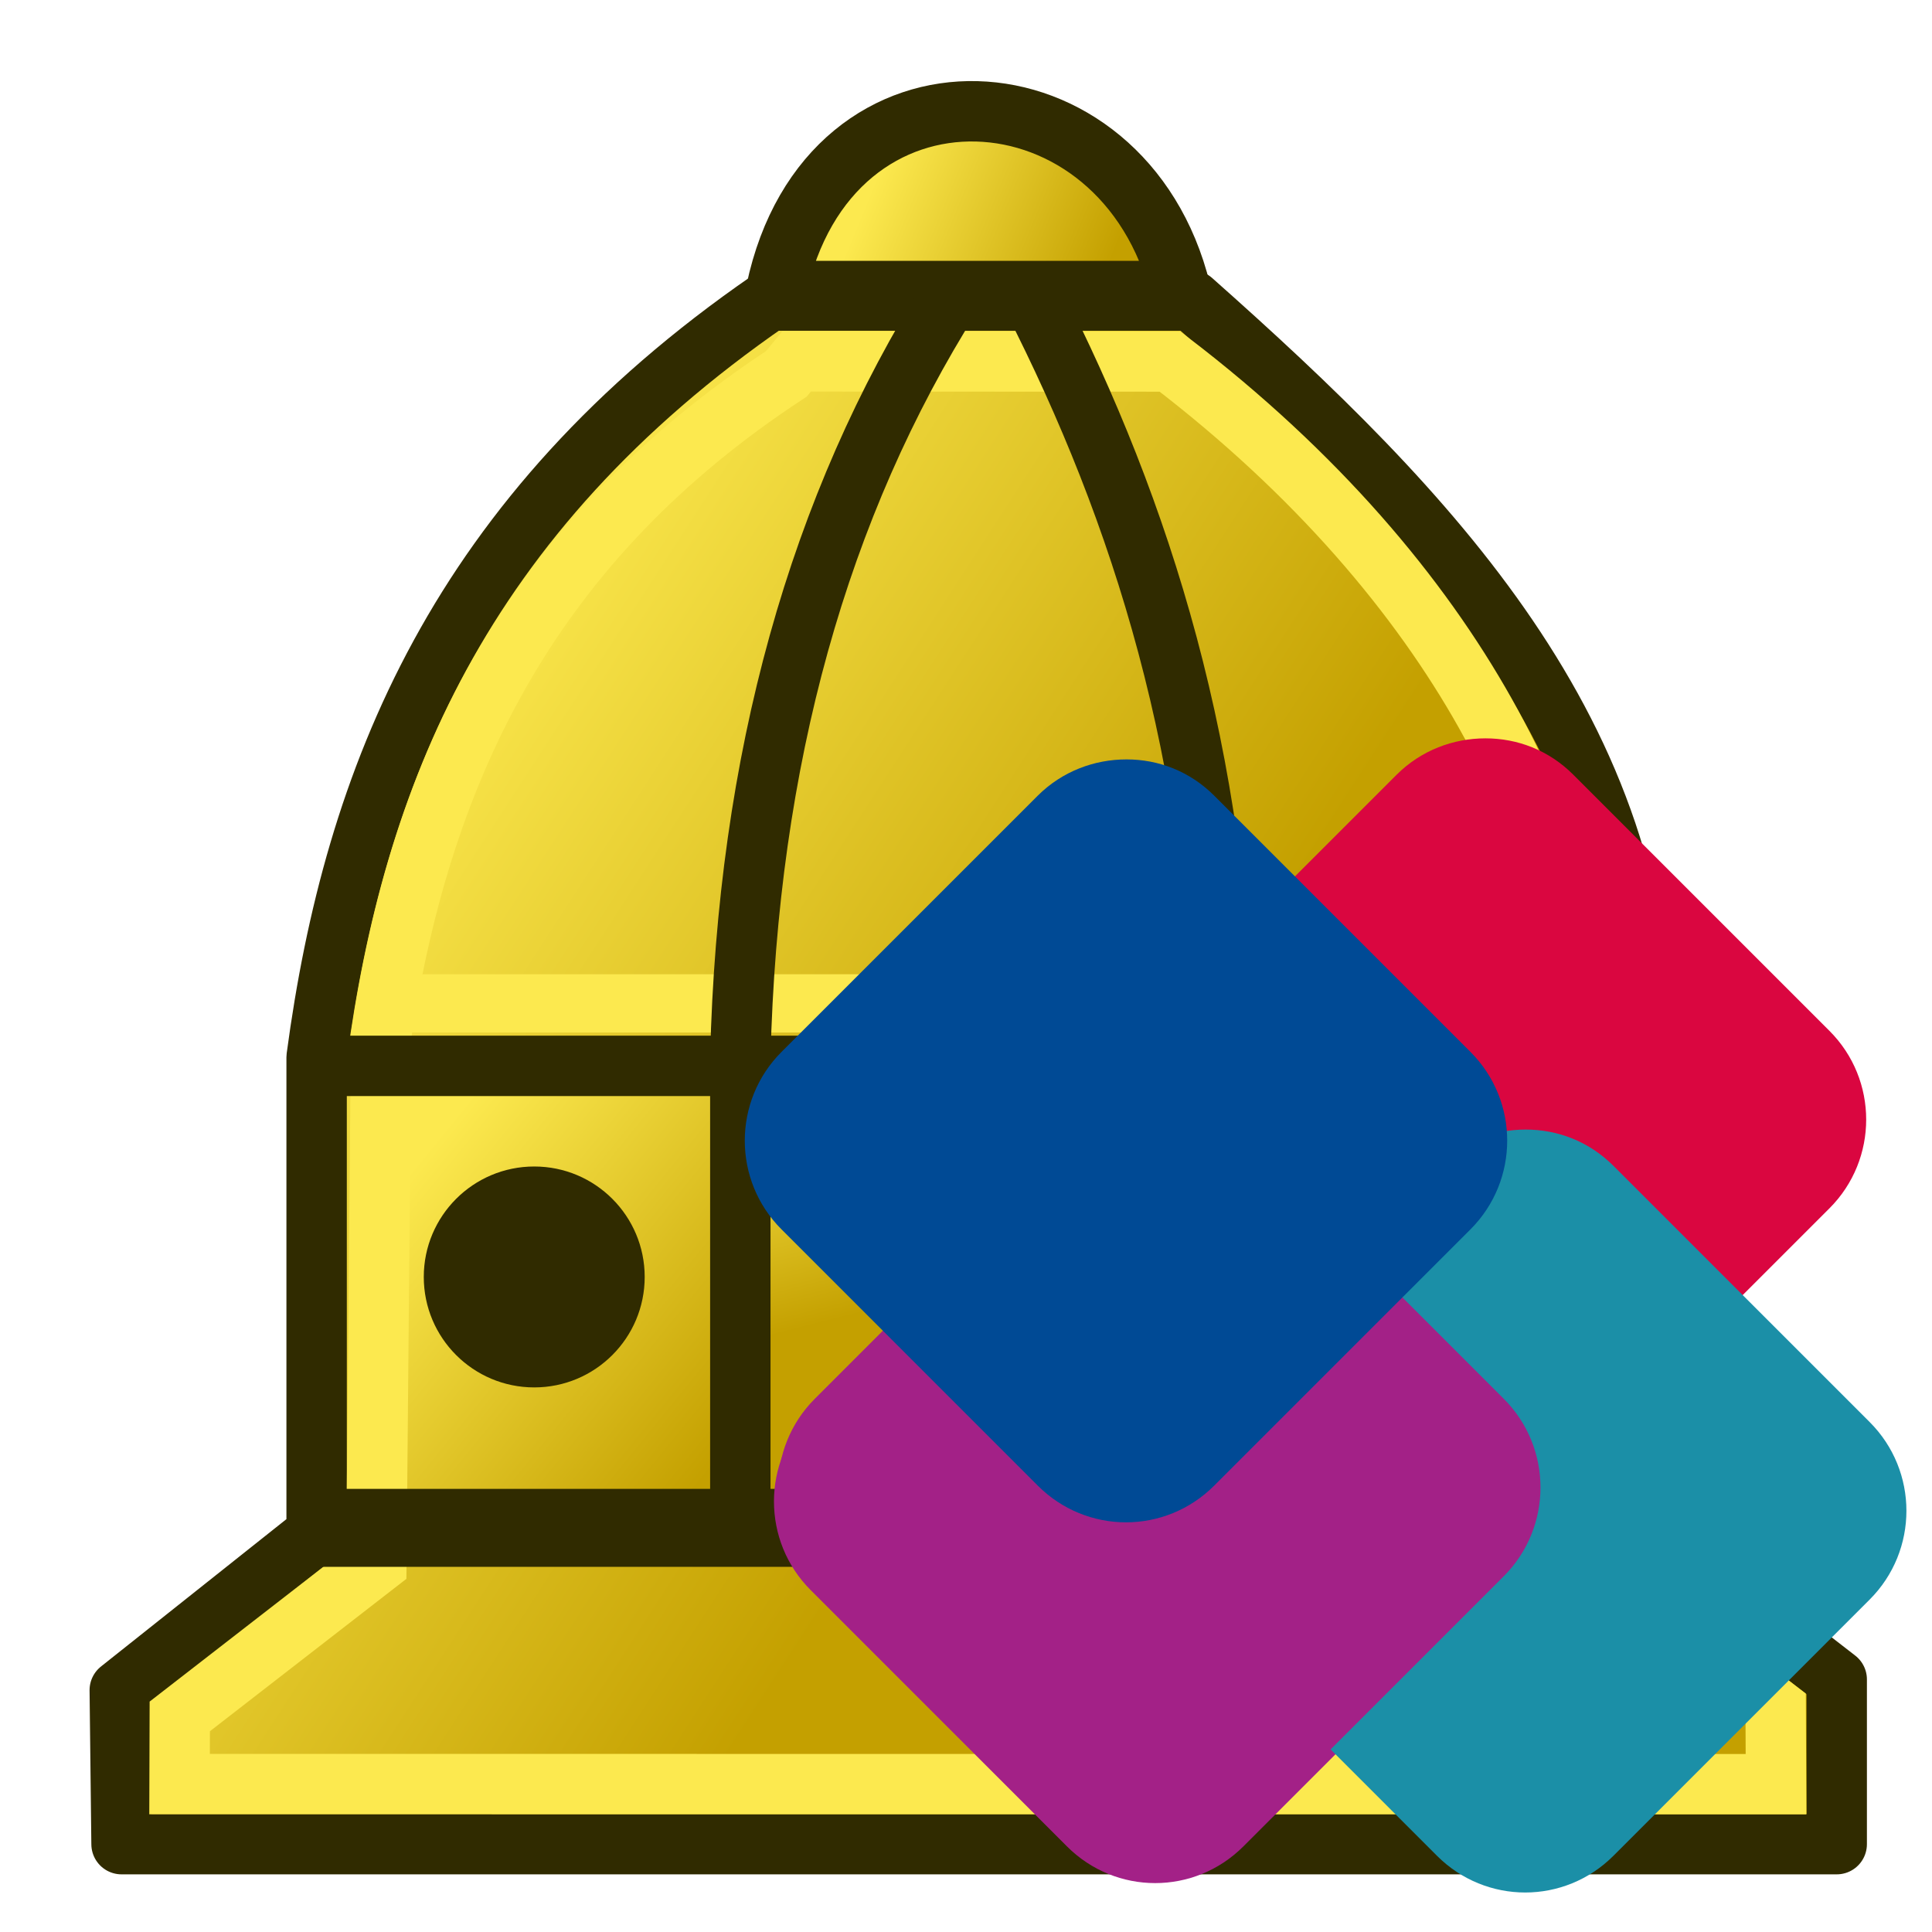 <?xml version="1.0" encoding="UTF-8" standalone="no"?>
<!-- Created with Inkscape (http://www.inkscape.org/) -->

<svg
   width="64px"
   height="64px"
   id="svg2980"
   sodipodi:version="0.32"
   inkscape:version="1.2.2 (b0a8486541, 2022-12-01)"
   sodipodi:docname="Arch_Project_IFC.svg"
   inkscape:output_extension="org.inkscape.output.svg.inkscape"
   version="1.1"
   xml:space="preserve"
   xmlns:inkscape="http://www.inkscape.org/namespaces/inkscape"
   xmlns:sodipodi="http://sodipodi.sourceforge.net/DTD/sodipodi-0.dtd"
   xmlns:xlink="http://www.w3.org/1999/xlink"
   xmlns="http://www.w3.org/2000/svg"
   xmlns:svg="http://www.w3.org/2000/svg"
   xmlns:rdf="http://www.w3.org/1999/02/22-rdf-syntax-ns#"
   xmlns:cc="http://creativecommons.org/ns#"
   xmlns:dc="http://purl.org/dc/elements/1.1/"><title
     id="title4553">ifc_project_icon</title><defs
     id="defs2982"><linearGradient
       inkscape:collect="always"
       id="linearGradient1491"><stop
         style="stop-color:#c4a000;stop-opacity:1"
         offset="0"
         id="stop1487" /><stop
         style="stop-color:#fce94f;stop-opacity:1"
         offset="1"
         id="stop1489" /></linearGradient><linearGradient
       inkscape:collect="always"
       id="linearGradient1460"><stop
         style="stop-color:#c4a000;stop-opacity:1"
         offset="0"
         id="stop1456" /><stop
         style="stop-color:#fce94f;stop-opacity:1"
         offset="1"
         id="stop1458" /></linearGradient><linearGradient
       inkscape:collect="always"
       id="linearGradient1452"><stop
         style="stop-color:#c4a000;stop-opacity:1"
         offset="0"
         id="stop1448" /><stop
         style="stop-color:#fce94f;stop-opacity:1"
         offset="1"
         id="stop1450" /></linearGradient><linearGradient
       inkscape:collect="always"
       id="linearGradient1371"><stop
         style="stop-color:#c4a000;stop-opacity:1"
         offset="0"
         id="stop1367" /><stop
         style="stop-color:#fce94f;stop-opacity:1"
         offset="1"
         id="stop1369" /></linearGradient><linearGradient
       inkscape:collect="always"
       id="linearGradient1212"><stop
         style="stop-color:#9f8201;stop-opacity:1"
         offset="0"
         id="stop1208" /><stop
         style="stop-color:#fce94f;stop-opacity:1"
         offset="1"
         id="stop1210" /></linearGradient><linearGradient
       inkscape:collect="always"
       id="linearGradient966"><stop
         style="stop-color:#c4a000;stop-opacity:1"
         offset="0"
         id="stop962" /><stop
         style="stop-color:#fce94f;stop-opacity:1"
         offset="1"
         id="stop964" /></linearGradient><linearGradient
       inkscape:collect="always"
       id="linearGradient958"><stop
         style="stop-color:#c4a000;stop-opacity:1"
         offset="0"
         id="stop954" /><stop
         style="stop-color:#fce94f;stop-opacity:1"
         offset="1"
         id="stop956" /></linearGradient><linearGradient
       inkscape:collect="always"
       id="linearGradient1584"><stop
         style="stop-color:#c4a000;stop-opacity:1"
         offset="0"
         id="stop1580" /><stop
         style="stop-color:#fce94f;stop-opacity:1"
         offset="1"
         id="stop1582" /></linearGradient><linearGradient
       inkscape:collect="always"
       id="linearGradient3794"><stop
         style="stop-color:#000000;stop-opacity:1;"
         offset="0"
         id="stop3796" /><stop
         style="stop-color:#000000;stop-opacity:0;"
         offset="1"
         id="stop3798" /></linearGradient><linearGradient
       id="linearGradient3864"><stop
         id="stop3866"
         offset="0"
         style="stop-color:#71b2f8;stop-opacity:1;" /><stop
         id="stop3868"
         offset="1"
         style="stop-color:#002795;stop-opacity:1;" /></linearGradient><inkscape:perspective
       sodipodi:type="inkscape:persp3d"
       inkscape:vp_x="0 : 32 : 1"
       inkscape:vp_y="0 : 1000 : 0"
       inkscape:vp_z="64 : 32 : 1"
       inkscape:persp3d-origin="32 : 21.333333 : 1"
       id="perspective2988" /><radialGradient
       inkscape:collect="always"
       xlink:href="#linearGradient3794"
       id="radialGradient3800"
       cx="1"
       cy="45"
       fx="1"
       fy="45"
       r="41"
       gradientTransform="matrix(0.933,-2.2905276e-8,0,0.287,0.067,32.091)"
       gradientUnits="userSpaceOnUse" /><linearGradient
       inkscape:collect="always"
       xlink:href="#linearGradient1584"
       id="linearGradient1586"
       x1="19.742"
       y1="29.617"
       x2="16.631"
       y2="5.665"
       gradientUnits="userSpaceOnUse" /><linearGradient
       inkscape:collect="always"
       xlink:href="#linearGradient958"
       id="linearGradient960"
       x1="42.72"
       y1="35.359"
       x2="38.798"
       y2="12.301"
       gradientUnits="userSpaceOnUse"
       gradientTransform="rotate(29.953,22.41,2.03)" /><linearGradient
       inkscape:collect="always"
       xlink:href="#linearGradient966"
       id="linearGradient968"
       x1="38.753"
       y1="11.986"
       x2="36.96"
       y2="4.356"
       gradientUnits="userSpaceOnUse"
       gradientTransform="matrix(0.86,0.496,-0.654,1.136,4.892,-11.874)" /><linearGradient
       inkscape:collect="always"
       xlink:href="#linearGradient958"
       id="linearGradient1017"
       gradientUnits="userSpaceOnUse"
       gradientTransform="rotate(29.953,22.41,2.03)"
       x1="42.72"
       y1="35.359"
       x2="38.798"
       y2="12.301" /><linearGradient
       inkscape:collect="always"
       xlink:href="#linearGradient1212"
       id="linearGradient1214"
       x1="35.502"
       y1="43.943"
       x2="25.338"
       y2="20.854"
       gradientUnits="userSpaceOnUse" /><linearGradient
       inkscape:collect="always"
       xlink:href="#linearGradient1371"
       id="linearGradient1373"
       x1="103.49"
       y1="57.973"
       x2="91.8"
       y2="9.831"
       gradientUnits="userSpaceOnUse" /><linearGradient
       inkscape:collect="always"
       xlink:href="#linearGradient1371"
       id="linearGradient1403"
       gradientUnits="userSpaceOnUse"
       x1="106.646"
       y1="32.015"
       x2="83.026"
       y2="16.709"
       gradientTransform="matrix(0.713,0,0,0.713,-38.16,7.665)" /><linearGradient
       inkscape:collect="always"
       xlink:href="#linearGradient1452"
       id="linearGradient1454"
       x1="25.694"
       y1="41.841"
       x2="17.957"
       y2="35.543"
       gradientUnits="userSpaceOnUse" /><linearGradient
       inkscape:collect="always"
       xlink:href="#linearGradient1460"
       id="linearGradient1462"
       x1="29.592"
       y1="38.032"
       x2="28.19"
       y2="32.499"
       gradientUnits="userSpaceOnUse" /><linearGradient
       inkscape:collect="always"
       xlink:href="#linearGradient1491"
       id="linearGradient1493"
       x1="35.284"
       y1="12.936"
       x2="29.852"
       y2="10.694"
       gradientUnits="userSpaceOnUse" /></defs><sodipodi:namedview
     id="base"
     pagecolor="#ffffff"
     bordercolor="#666666"
     borderopacity="1.0"
     inkscape:pageopacity="0.0"
     inkscape:pageshadow="2"
     inkscape:zoom="8.4333724"
     inkscape:cx="35.039363"
     inkscape:cy="31.422779"
     inkscape:current-layer="g1015"
     showgrid="true"
     inkscape:document-units="px"
     inkscape:grid-bbox="true"
     inkscape:window-width="1920"
     inkscape:window-height="1015"
     inkscape:window-x="0"
     inkscape:window-y="28"
     inkscape:snap-bbox="true"
     inkscape:snap-nodes="false"
     inkscape:window-maximized="1"
     inkscape:showpageshadow="2"
     inkscape:pagecheckerboard="0"
     inkscape:deskcolor="#d1d1d1"><inkscape:grid
       type="xygrid"
       id="grid2991"
       empspacing="2"
       visible="true"
       enabled="true"
       snapvisiblegridlinesonly="true" /></sodipodi:namedview><g
     id="layer1"
     inkscape:label="Layer 1"
     inkscape:groupmode="layer"><g
       id="g1015"
       transform="matrix(1.403,0,0,1.403,-12.508,-9.975)"><path
         style="opacity:1;fill:none;fill-opacity:1;fill-rule:nonzero;stroke:none;stroke-width:0.169;stroke-linecap:round;stroke-linejoin:round;stroke-miterlimit:4;stroke-dasharray:none"
         d="M 33.762,29.981 C 25.043,23.89 17.896,18.865 17.879,18.815 c -0.017,-0.05 0.198,-0.313 0.477,-0.584 0.878,-0.854 1.765,-1.182 3.196,-1.182 1.537,0 2.775,0.302 5.677,1.385 2.56,0.956 3.864,1.259 6.105,1.419 l 1.315,0.094 0.676,0.426 c 0.372,0.234 1.951,1.25 3.509,2.257 1.558,1.007 3.14,2.027 3.516,2.267 0.407,0.26 0.728,0.53 0.793,0.669 0.06,0.128 0.373,0.88 0.695,1.671 0.928,2.277 1.392,2.998 3.06,4.763 2.162,2.288 3.252,3.905 3.639,5.399 0.2,0.773 0.173,1.821 -0.063,2.394 -0.198,0.481 -0.696,1.267 -0.801,1.264 -0.033,-9.27e-4 -7.193,-4.985 -15.911,-11.077 z"
         id="path1108"
         inkscape:connector-curvature="0" /><path
         inkscape:connector-curvature="0"
         style="fill:url(#linearGradient1403);fill-opacity:1;stroke:#302b00;stroke-width:1.426;stroke-linecap:butt;stroke-linejoin:round;stroke-miterlimit:4;stroke-dasharray:none;stroke-opacity:1"
         d="m 27.079,14.206 c -7.349,5.069 -9.808,11.284 -10.688,17.868 v 11.102 l 31.248,-0.191 0.054,-10.911 c 0.067,-7.621 -5.002,-12.874 -10.632,-17.868 z m 20.51,28.922 -31.113,0.127 -4.733,3.761 0.042,3.636 h 40.497 v -3.889 z"
         id="path1265-5" /><path
         style="fill:url(#linearGradient1493);stroke:#302b00;stroke-width:1.426;stroke-linecap:butt;stroke-linejoin:round;stroke-miterlimit:4;stroke-dasharray:none;stroke-opacity:1;fill-opacity:1"
         d="m 27.239,13.982 c 1.239,-5.875 8.215,-5.441 9.552,0 z"
         id="path1220-87"
         inkscape:connector-curvature="0"
         sodipodi:nodetypes="ccc" /><rect
         style="opacity:1;fill:url(#linearGradient1454);fill-opacity:1;fill-rule:nonzero;stroke:none;stroke-width:1.626;stroke-linecap:round;stroke-linejoin:round;stroke-miterlimit:4;stroke-dasharray:none"
         id="rect1431"
         width="9.003"
         height="10.223"
         x="17.367"
         y="32.418" /><path
         style="fill:none;stroke:#fce94f;stroke-width:1.426;stroke-linecap:butt;stroke-linejoin:miter;stroke-miterlimit:4;stroke-dasharray:none;stroke-opacity:1"
         d="m 27.725,15.642 8.813,0.003 c 6.941,5.303 9.687,11.547 9.674,15.868 l 0.019,12.396 4.609,3.539 0.009,1.788 -37.694,-0.002 0.005,-1.598 4.641,-3.6 0.113,-12.479 c 0.968,-6.427 3.597,-11.703 9.567,-15.619 z"
         id="path1216-1"
         inkscape:connector-curvature="0"
         sodipodi:nodetypes="cccccccccccc" /><rect
         style="opacity:1;fill:url(#linearGradient1462);fill-opacity:1;fill-rule:nonzero;stroke:none;stroke-width:1.751;stroke-linecap:round;stroke-linejoin:round;stroke-miterlimit:4;stroke-dasharray:none"
         id="rect1431-2"
         width="10.44"
         height="10.223"
         x="26.796"
         y="32.629" /><path
         style="fill:none;stroke:#302b00;stroke-width:1.426;stroke-linecap:butt;stroke-linejoin:miter;stroke-miterlimit:4;stroke-dasharray:none;stroke-opacity:1"
         d="m 16.575,32.276 h 31.072"
         id="path1196-4"
         inkscape:connector-curvature="0" /><circle
         style="opacity:1;fill:#302b00;fill-opacity:1;fill-rule:nonzero;stroke:none;stroke-width:4.079;stroke-linecap:round;stroke-linejoin:round;stroke-miterlimit:4;stroke-dasharray:none"
         id="path1242-1"
         cx="21.529"
         cy="37.26"
         r="2.608" /><circle
         style="opacity:1;fill:#302b00;fill-opacity:1;fill-rule:nonzero;stroke:none;stroke-width:4.079;stroke-linecap:round;stroke-linejoin:round;stroke-miterlimit:4;stroke-dasharray:none"
         id="path1242-8-2"
         cx="32.099"
         cy="37.294"
         r="2.608" /><circle
         style="opacity:1;fill:#302b00;fill-opacity:1;fill-rule:nonzero;stroke:none;stroke-width:4.079;stroke-linecap:round;stroke-linejoin:round;stroke-miterlimit:4;stroke-dasharray:none"
         id="path1242-3-4"
         cx="42.299"
         cy="37.324"
         r="2.608" /><path
         style="fill:none;stroke:#302b00;stroke-width:1.841;stroke-linecap:butt;stroke-linejoin:miter;stroke-miterlimit:4;stroke-dasharray:none;stroke-opacity:1"
         d="M 16.303,43.184 H 47.824"
         id="path1196-4-2"
         inkscape:connector-curvature="0" /><path
         style="fill:none;stroke:#fce94f;stroke-width:1.377;stroke-linecap:butt;stroke-linejoin:miter;stroke-miterlimit:4;stroke-dasharray:none;stroke-opacity:1"
         d="M 17.506,30.801 H 46.473"
         id="path1196-4-9"
         inkscape:connector-curvature="0" /><path
         style="fill:none;stroke:#302b00;stroke-width:1.426;stroke-linecap:butt;stroke-linejoin:miter;stroke-miterlimit:4;stroke-dasharray:none;stroke-opacity:1"
         d="m 31.382,14.083 c -3.136,4.97 -4.817,10.954 -4.987,17.991 v 10.781"
         id="path1192-1"
         inkscape:connector-curvature="0"
         sodipodi:nodetypes="ccc" /><path
         style="fill:none;stroke:#302b00;stroke-width:1.426;stroke-linecap:butt;stroke-linejoin:miter;stroke-miterlimit:4;stroke-dasharray:none;stroke-opacity:1"
         d="m 33.3,14.15 c 2.586,5.068 4.388,10.795 4.526,17.924 l -0.153,10.781"
         id="path1194-4"
         inkscape:connector-curvature="0"
         sodipodi:nodetypes="ccc" /><path
         style="color:#000000;display:inline;overflow:visible;visibility:visible;fill:#a32187;fill-opacity:1;fill-rule:evenodd;stroke:none;stroke-width:1.472;marker:none;enable-background:accumulate"
         d="m 36.202,33.558 c -0.755,0 -1.517,0.279 -2.096,0.857 l -6.049,6.049 c -1.157,1.157 -1.157,3.035 0,4.191 l 6.049,6.049 c 1.157,1.157 3.011,1.157 4.168,0 l 6.049,-6.049 c 1.157,-1.157 1.157,-3.035 0,-4.191 L 38.274,34.415 c -0.578,-0.578 -1.317,-0.857 -2.072,-0.857 z m 0,3.644 c 0.45,0 0.894,0.155 1.238,0.5 l 3.596,3.62 c 0.689,0.689 0.689,1.787 0,2.477 l -3.596,3.62 c -0.689,0.689 -1.811,0.689 -2.501,0 l -3.596,-3.62 c -0.689,-0.689 -0.689,-1.787 0,-2.477 l 3.596,-3.62 c 0.345,-0.345 0.812,-0.5 1.262,-0.5 z"
         id="rect3022-4"
         inkscape:connector-curvature="0" /><path
         style="color:#000000;font-variation-settings:normal;display:inline;overflow:visible;visibility:visible;opacity:1;vector-effect:none;fill:#da0640;fill-opacity:1;fill-rule:evenodd;stroke:none;stroke-width:1.472;stroke-linecap:butt;stroke-linejoin:miter;stroke-miterlimit:4;stroke-dasharray:none;stroke-dashoffset:0;stroke-opacity:1;-inkscape-stroke:none;marker:none;enable-background:accumulate;stop-color:#000000;stop-opacity:1"
         d="m 43.989,24.543 c -0.755,0 -1.517,0.279 -2.096,0.857 l -6.049,6.049 c -1.157,1.157 -1.157,3.035 0,4.191 l 6.049,6.049 c 1.157,1.157 3.011,1.157 4.168,0 l 6.049,-6.049 c 1.157,-1.157 1.157,-3.035 0,-4.191 L 46.061,25.4 c -0.578,-0.578 -1.317,-0.857 -2.072,-0.857 z"
         id="rect3022-7-7"
         inkscape:connector-curvature="0"
         sodipodi:nodetypes="ssssssssss" /><path
         style="color:#000000;font-variation-settings:normal;display:inline;overflow:visible;visibility:visible;opacity:1;vector-effect:none;fill:#1b8fa7;fill-opacity:1;fill-rule:evenodd;stroke:none;stroke-width:1.472;stroke-linecap:butt;stroke-linejoin:miter;stroke-miterlimit:4;stroke-dasharray:none;stroke-dashoffset:0;stroke-opacity:1;-inkscape-stroke:none;marker:none;enable-background:accumulate;stop-color:#000000;stop-opacity:1"
         d="m 44.939,33.78 c -0.755,0 -1.517,0.279 -2.096,0.857 l -6.049,6.049 c -1.157,1.157 -1.157,3.035 0,4.191 l 6.049,6.049 c 1.157,1.157 3.011,1.157 4.168,0 l 6.049,-6.049 c 1.157,-1.157 1.157,-3.035 0,-4.191 L 47.011,34.637 C 46.432,34.059 45.694,33.78 44.939,33.78 Z"
         id="rect3022-7-9"
         inkscape:connector-curvature="0"
         sodipodi:nodetypes="ssssssssss" /><path
         style="color:#000000;font-variation-settings:normal;display:inline;overflow:visible;visibility:visible;opacity:1;vector-effect:none;fill:#a32187;fill-opacity:1;fill-rule:evenodd;stroke:none;stroke-width:1.472;stroke-linecap:butt;stroke-linejoin:miter;stroke-miterlimit:4;stroke-dasharray:none;stroke-dashoffset:0;stroke-opacity:1;-inkscape-stroke:none;marker:none;enable-background:accumulate;stop-color:#000000;stop-opacity:1"
         d="m 36.299,33.23 c -0.755,0 -1.517,0.279 -2.096,0.857 l -6.049,6.049 c -1.157,1.157 -1.157,3.035 0,4.191 l 6.049,6.049 c 1.157,1.157 3.011,1.157 4.168,0 l 6.049,-6.049 c 1.157,-1.157 1.157,-3.035 0,-4.191 L 38.371,34.087 C 37.792,33.509 37.054,33.23 36.299,33.23 Z"
         id="rect3022-7-6"
         inkscape:connector-curvature="0"
         sodipodi:nodetypes="ssssssssss" /><path
         style="color:#000000;display:inline;overflow:visible;visibility:visible;fill:#004a95;fill-opacity:1;fill-rule:evenodd;stroke:none;stroke-width:1.472;marker:none;enable-background:accumulate"
         d="m 35.513,25.04 c -0.755,0 -1.517,0.279 -2.096,0.857 l -6.049,6.049 c -1.157,1.157 -1.157,3.035 0,4.191 l 6.049,6.049 c 1.157,1.157 3.011,1.157 4.168,0 L 43.634,36.137 c 1.157,-1.157 1.157,-3.035 0,-4.191 l -6.049,-6.049 c -0.578,-0.578 -1.317,-0.857 -2.072,-0.857 z"
         id="rect3022-7"
         inkscape:connector-curvature="0"
         sodipodi:nodetypes="ssssssssss" /></g></g></svg>
